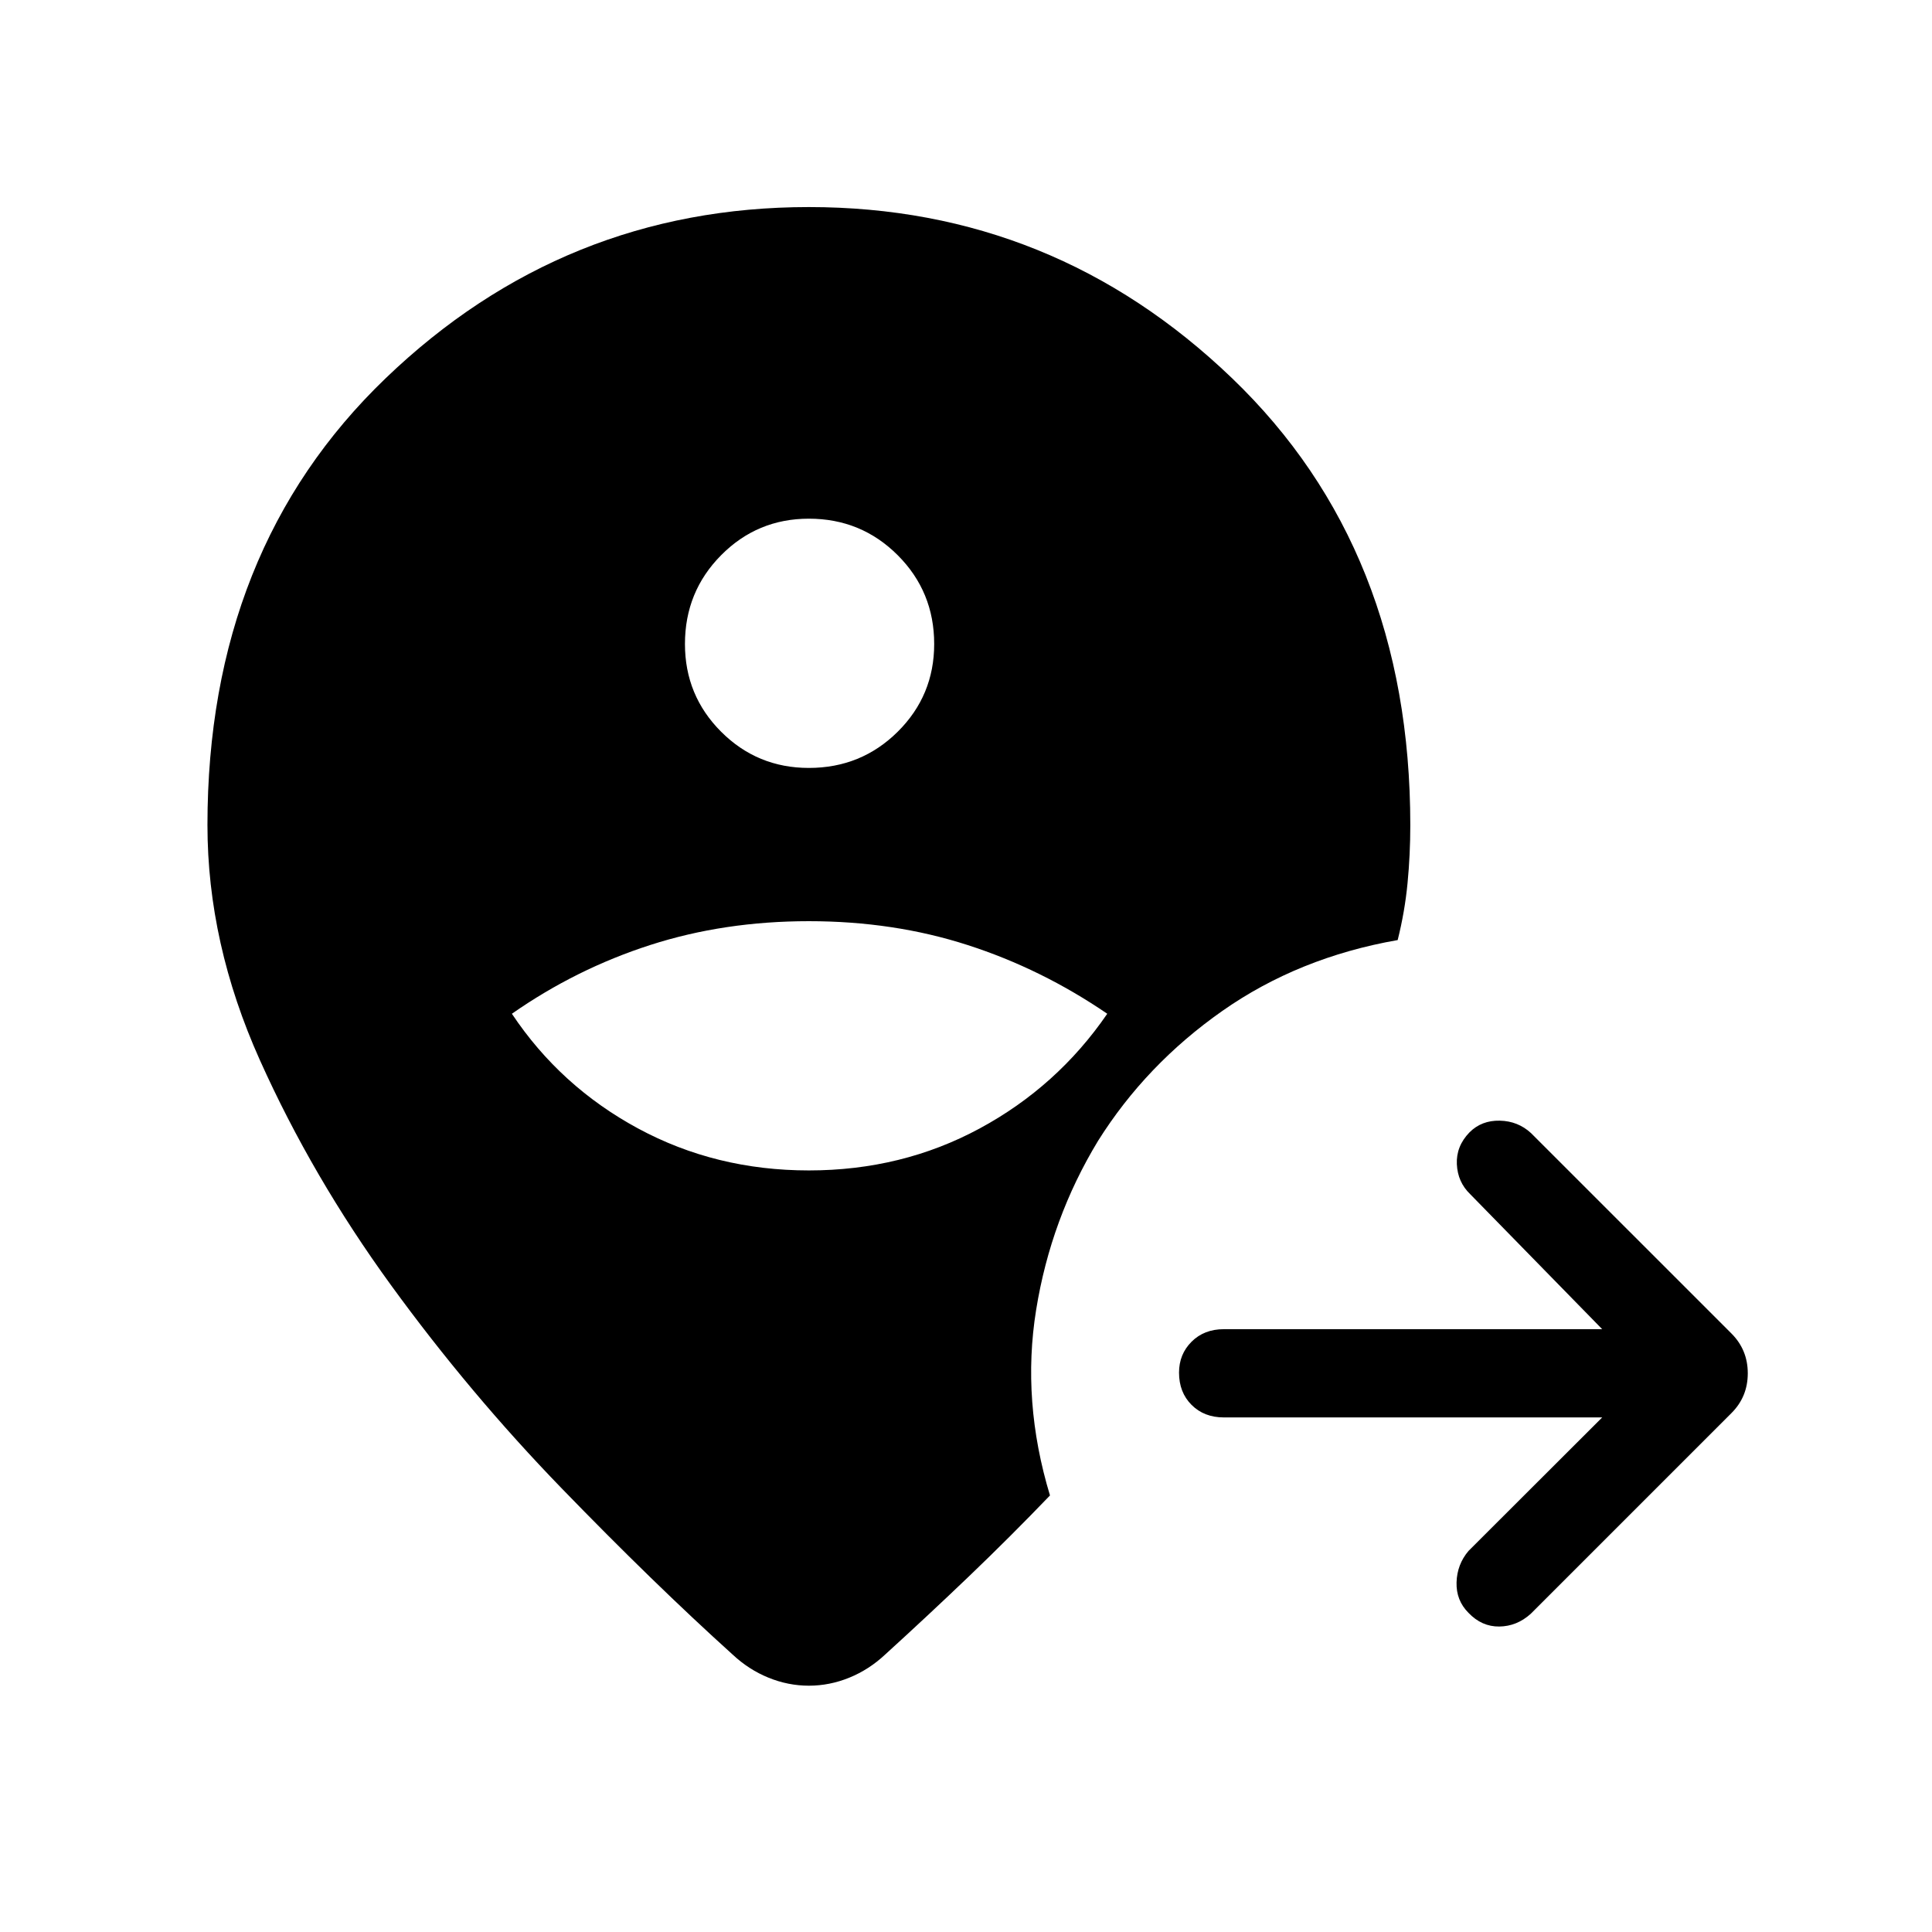 <svg xmlns="http://www.w3.org/2000/svg" height="48" viewBox="0 -960 960 960" width="48"><path d="M103.08-549.96q0-137.04 88.56-222.1 88.55-85.05 210.28-85.05t210.29 85.05q88.56 85.06 88.56 222.1 0 14.58-1.37 28.77-1.36 14.19-4.9 28.3-49.23 8.62-87.14 35.22-37.9 26.59-61.74 64.55-23.47 38.66-30.77 83.98-7.31 45.33 6.88 92.22-19.73 20.53-40.13 40.07-20.41 19.54-41.75 38.96-8 7.5-17.81 11.5-9.81 4-20.12 4-10.3 0-20.11-4-9.81-4-17.81-11.5-39.19-35.38-84.9-82.55-45.71-47.18-84.81-100.96-39.1-53.79-65.15-111.81-26.06-58.02-26.06-116.75Zm298.84 171.54q46.27 0 84.87-20.85 38.59-20.85 63.4-57-32.65-22.31-69.4-34.15-36.75-11.85-78.87-11.85-42.11 0-78.86 11.85-36.75 11.84-68.71 34.15 24.11 36.15 62.71 57 38.59 20.85 84.86 20.85Zm0-200q26 0 44.14-17.98 18.13-17.98 18.13-43.6 0-26-18.13-44.13-18.14-18.14-44.14-18.14-25.61 0-43.59 18.14Q340.35-666 340.35-640q0 25.62 17.98 43.6t43.59 17.98Zm394.2 322.73h-188q-9.81 0-16.04-6.23-6.23-6.23-6.23-16.04 0-9.12 6.23-15.35t16.04-6.23h188l-65.54-67.04q-6.27-6-6.68-14.94-.4-8.94 6.29-15.83 6-6 15.04-5.8 9.04.19 15.54 6.19l99.58 99.57q8.11 8.12 8.11 19.77 0 11.66-8.11 19.77l-99.77 99.77q-6.89 6.19-15.6 6.29-8.71.1-15.29-6.79-6.19-6.19-5.94-15.13.25-8.94 5.94-15.64l66.43-66.34Z"/></svg>